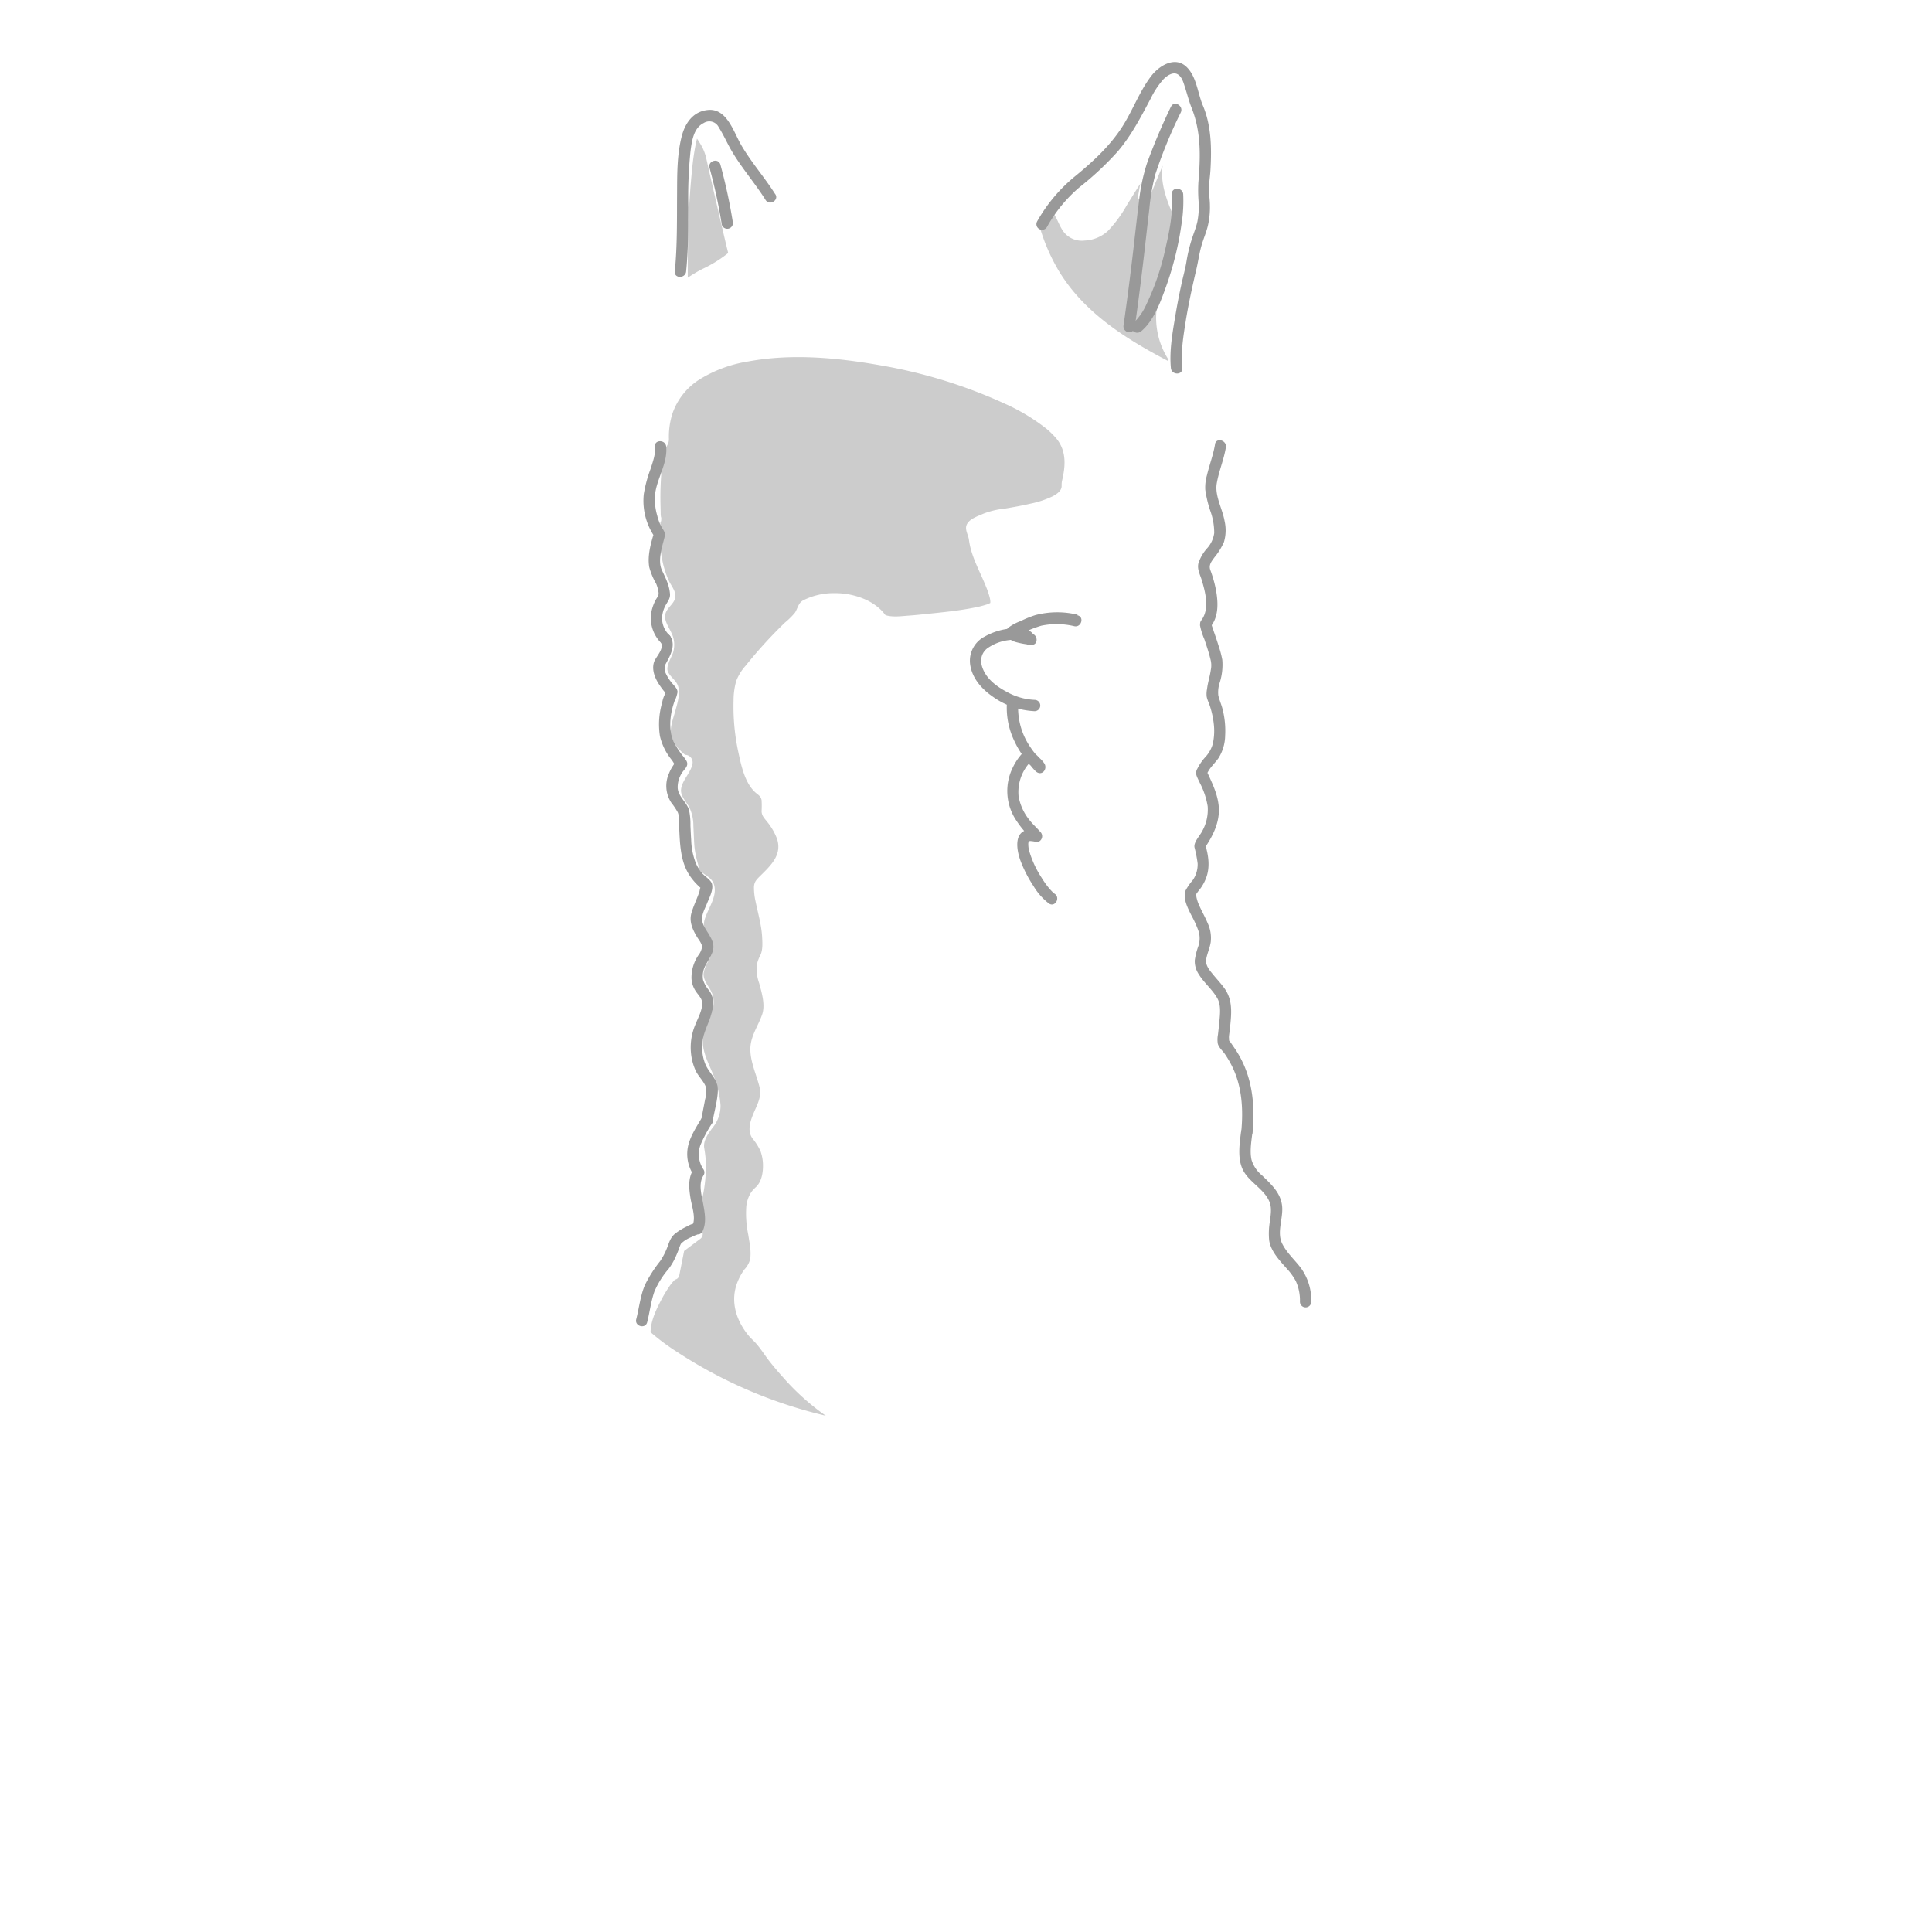 <svg xmlns="http://www.w3.org/2000/svg" viewBox="0 0 512 512"><rect x="0" y="0" width="512" height="512" fill="#333333" stroke="none"/><defs><style>.cls-1,.cls-2{fill:#fff;}.cls-1{stroke:#fff;stroke-miterlimit:10;stroke-width:5px;}.cls-3{fill:#ccc;}.cls-4{fill:#999;}</style></defs><g id="Rectangle"><rect class="cls-1" x="2.5" y="2.5" width="507" height="507"/></g><g id="Body"><g id="layer1"><g id="g1218"><g id="path1120-9"><path class="cls-2" d="M274.19,60.91c4.75,25.08,50,42.62,37.24,37.25-2.61-3.19,5.28-30.59,5.28-30.59s3.5-11.62,2.84-15.14,1.22-16.89-.48-19.49-3.56-11.36-4.17-12.43-2.06-3.92-4.7-2.56-4.42,4.09-5.38,5.64-7.67,13.07-9.07,14.73-8.13,7.55-8.13,7.55M208.08,57.45c-3-5,.32-.63-3.72-6.28,0,0-6.6-5.78-8.84-11s-4.53-10.13-8.58-9.07-4.81,2.49-5.7,11.42-.77,28.93-.77,28.93c.28-.06-2.59.06-.57,6.38C189.39,71.1,196.84,67.64,208.08,57.45ZM175.3,117.57c-5.07,14.39.23,30,.69,42.93-3.32,1,0,7.24.56,11.35-2.86,4.2-1.64,8.43.81,12.67-1.72,5.53-2.18,11.15,2.68,17.16-1.62,5-2.62,9.88,1.48,13.31.36,8.62.52,17.48,6.56,19.46-2.05,4.78-5.18,9-1,16.94-1.68,4.31-4.58,8.45.7,13.73-1.39,6.12-6.62,9.77.75,21.49l-.09,9.26c-1.92,5.23-4.19,10.56-3.13,14.84l.58,15.25c-6.12,2.43-10.78,14.86-14.81,27.83,8.62,7,41.31,31.69,89.45,30.71,45.09-.92,75.39-23.8,84.37-31.13,3.25-5.59-5.37-15.68-6.69-17.32-1.62-19.17-3.82-22.24-6.83-24.87-1.07-12.19-1.5-24.26-6.76-37.27,1.49-9.48-3.55-13.47-6.18-19.49,1.72-8.68-1.06-12.07-2.06-17.57l2.39-13.15c3.65-6.23,2.94-13-.48-20.07,7.05-6.35,3.51-13.46,2.87-20.36,2.22-6.58,0-12.71-1-19,4.17-3.3.42-9.08-.8-14.07,6.09-11.93,2.58-16,1.49-22,2.09-3.91,3.21-10.48.71-11.58L316.07,74c-23-12-84.82-46.24-132.27.81a3.37,3.37,0,0,0-1.5-.07C174.94,76.19,175,105.62,175.3,117.57Z"/><path class="cls-2" d="M272.74,61.31c1.81,9.26,8.43,17,15.35,23a111.09,111.09,0,0,0,20.29,13.82c1.49.81,3.08,1.47,4.54,2.31l1.15-2.74c.62.24.23.09,0,0L313,97.21a1.94,1.94,0,0,0-.36-.15c-.39-.11-.22-.28-.15.07.18.89.14-.1.07,0s.06.3,0-.07c0-.15-.07-.29-.1-.43s0,.24,0-.15,0-.73,0-1.1c0-4.38,1.12-8.82,2.08-13.07,1.46-6.44,3.38-12.73,5-19.13a58.27,58.27,0,0,0,1.55-8c.24-2.19-.15-3.71-.11-5.86,0-2.79.25-5.58.34-8.37a26.56,26.56,0,0,0-.35-7.45A16,16,0,0,0,319.75,31a33.34,33.34,0,0,1-1.29-3.76c-.69-2.29-1.15-4.71-2-6.93s-3-4.69-5.7-4.13c-3.23.67-5.62,4.07-7.24,6.69-2.41,3.91-4.67,7.92-7.11,11.81a17,17,0,0,1-2.95,3.87c-1.83,1.79-3.74,3.49-5.65,5.18l-1.23,1.08c-1.45,1.28.68,3.39,2.13,2.12s2.64-2.34,3.95-3.53a33.38,33.38,0,0,0,4.58-4.55,138.29,138.29,0,0,0,7.38-12,37.15,37.15,0,0,1,3.22-5c.77-.92,2.61-3.15,4-2.77.84.24,1.41,1.42,1.78,2.13,0,.09-.08-.26,0,.13l.15.45c.18.56.33,1.12.49,1.68.36,1.31.72,2.62,1.1,3.92s.84,2.8,1.38,4.15c.22.55.45,1.1.72,1.62.09.17.2.33.29.49.18.32,0,0,.12.24.75,2.08.43,4.73.36,6.89-.09,2.8-.3,5.59-.35,8.39,0,2.09.33,3.66.15,5.63a50,50,0,0,1-1.52,7.67c-1.57,6.23-3.44,12.36-4.86,18.62a76.44,76.44,0,0,0-2.26,13.5,7.63,7.63,0,0,0,.6,4.12c.51.86,1.74,1.15,2.62,1.54.21.09.42.19.64.27,1.6.63,2.59-1.91,1.15-2.74-1.1-.63-2.31-1.13-3.43-1.72q-4.37-2.3-8.54-4.94c-7.55-4.76-14.87-10.38-20.41-17.45a31.59,31.59,0,0,1-6.42-13.21c-.37-1.89-3.26-1.09-2.89.8Z"/><path class="cls-2" d="M209.37,56.7c-.39-.65-.78-1.3-1.13-2,0-.07-.22-.51-.15-.29s0-.08,0-.13a5.19,5.19,0,0,0-.6-1.31,18.71,18.71,0,0,0-2.18-3c-.71-.72-1.48-1.38-2.2-2.1a29.9,29.9,0,0,1-6.27-8.43c-1.46-3.24-3-7.65-6.39-9.36-2.24-1.13-5.22-.45-7.16,1s-2.5,3.89-2.87,6.13A134.92,134.92,0,0,0,179.07,57c-.09,4.84-.13,9.7-.1,14.54a1.52,1.52,0,0,0,1.9,1.45,2.43,2.43,0,0,0,.37-.16,1.52,1.52,0,0,0-.35-2.74c-1.08-.31-2.17.63-2.65,1.49-1.12,2-.41,4.71.21,6.74a1.52,1.52,0,0,0,2.21.9c4.43-3.16,9.06-6,13.57-9a130.84,130.84,0,0,0,14.91-11.63c1.44-1.29-.69-3.41-2.12-2.12a127.07,127.07,0,0,1-14.59,11.36c-4.42,3-9,5.75-13.29,8.84l2.2.89a8.25,8.25,0,0,1-.53-4.38c-.07.25.14-.24.15-.26,0,.2.1,0-.14.13.2-.12.3,0-.08,0,.44-.07-.71,0-.65,0l-.36-2.74.34-.14L182,71.5c-.06-9.47-.15-19,.72-28.48.25-2.67.29-6,1.55-8.44a2.78,2.78,0,0,1,1.29-1.35,5.3,5.3,0,0,1,2.65-.72c1.41.11,2.42,1.49,3.13,2.59a36.94,36.94,0,0,1,2.58,5.1,31.09,31.09,0,0,0,5.94,8.61c.93,1,1.9,2,2.9,2.9a13.86,13.86,0,0,1,1.94,2.49c.13.21.26.42.4.62s.21.45.1.16,0,.09,0,.18a13.26,13.26,0,0,0,1.6,3.05C207.79,59.86,210.38,58.35,209.37,56.7Z"/><path class="cls-2" d="M173.86,117.18c-4.92,14.32,0,28.8.63,43.32l1.11-1.44c-5.2,1.92-1.08,9.58-.5,13.19l.15-1.16c-3,4.68-1.76,9.64.81,14.19l-.15-1.16a22.74,22.74,0,0,0-1.13,9.25,18.66,18.66,0,0,0,4.2,9.37l-.39-1.46c-1.62,5.1-2.62,10.82,1.87,14.77L180,215c.28,6.84-.32,18.07,7.66,20.9l-.89-2.2c-1.14,2.62-2.58,5.17-3.06,8a16.57,16.57,0,0,0,2,10.44L185.6,251c-.94,2.37-2.16,4.66-2.35,7.26-.22,3.1,1.35,5.76,3.44,7.92l-.39-1.46c-.91,3.86-3.19,7.19-3.15,11.28a18.83,18.83,0,0,0,2.14,7.95,10.6,10.6,0,0,0,1.29,2.39c-.19-.21.6.92.42.33,0,.06,0,.14,0,.2a13.9,13.9,0,0,1,0,2.14l-.06,5.9a4.6,4.6,0,0,1-.48,2c-.72,1.92-1.45,3.85-2,5.83a20.94,20.94,0,0,0-.64,8.25c.13,1.39.11,2.82.16,4.22l.41,10.78,1.11-1.44c-4.31,1.81-6.9,6.2-8.88,10.22a126.08,126.08,0,0,0-7,18.66,1.46,1.46,0,0,0,.38,1.46,139.84,139.84,0,0,0,24.2,15.66A141.43,141.43,0,0,0,241.05,385a137.2,137.2,0,0,0,57.34-5.13,142.68,142.68,0,0,0,37.82-18.19c1.9-1.29,3.76-2.63,5.6-4a30,30,0,0,0,4.12-3.24c2.11-2.31,1.06-6.48,0-9a36,36,0,0,0-5-8.24c-.57-.75-1.16-1.47-1.75-2.2l.44,1.06c-.54-6.35-1-13.05-3-19.15a14.82,14.82,0,0,0-4.29-6.78l.44,1.06c-1-11.25-1.65-22.59-5.24-33.39-.22-.67-.45-1.33-.69-2a10.83,10.83,0,0,1-.8-2c-.16-1.19.28-2.63.23-3.87a18.61,18.61,0,0,0-1.26-6c-1.41-3.61-3.81-6.68-5.39-10.2l.15,1.15a26.5,26.5,0,0,0-.51-12.67c-.24-.84-.51-1.68-.76-2.51a12.12,12.12,0,0,0-.67-2.62c-.14-.2-.16.51,0-.13l.21-1.19,1.52-8.36c.17-.94.26-1.94.52-2.86.42-1.53,1.4-2.94,1.85-4.52,1.65-5.82.1-11.76-2.42-17.08l-.23,1.82A14.1,14.1,0,0,0,324,196a30.74,30.74,0,0,0-.79-9.06c-.14-.78-.28-1.55-.39-2.33a6.52,6.52,0,0,1,.28-2.63,22.37,22.37,0,0,0,.49-6.05c-.21-4-1.3-8-2-12l-.38,1.46c4.85-4.13.83-10.68-.41-15.53l-.15,1.15c2.15-4.26,4-9,3.65-13.82-.22-3.23-1.42-6.21-2-9.36l-.15,1.16a20.67,20.67,0,0,0,2.32-8c.14-2-.14-4.59-2.14-5.63l.74,1.29-3.22-25L318,77.11c-.13-1-.22-2-.39-3-.3-1.79-3.15-2.64-4.64-3.42A230.68,230.68,0,0,0,279.49,55.9c-14.33-4.8-29.59-7.64-44.74-6.46a81.5,81.5,0,0,0-46.46,19.21c-1.92,1.62-3.77,3.32-5.55,5.08l1.46-.38c-6-1.18-7.83,6.63-8.68,11a126.23,126.23,0,0,0-1.78,22.31c-.05,3.63,0,7.26.06,10.89,0,1.93,3,1.94,3,0-.12-5.55-.13-11.11.08-16.66a90.93,90.93,0,0,1,2-17.88,15.45,15.45,0,0,1,2.29-5.76,3.57,3.57,0,0,1,1.1-1c.65-.22,1.29.13,1.94-.05.9-.25,1.7-1.41,2.37-2a83.15,83.15,0,0,1,20-14.07c12.74-6.34,27-8.66,41.14-7.76,12.94.82,25.61,4.2,37.68,8.81A260.51,260.51,0,0,1,312.89,74c.8.43,1.61.85,2.42,1.27L314.57,74l4.89,37.94c.2,1.56.31,3.16.6,4.7.17.89.77,1,1.16,1.71.56,1,.28,2.65.12,3.66a18.79,18.79,0,0,1-1.17,4.16,11.86,11.86,0,0,0-.77,1.66,4.38,4.38,0,0,0,.23,1.89c.92,4,2.24,7.63,1.39,11.83a25.87,25.87,0,0,1-1.27,4.24c-.64,1.66-2.17,3.5-1.72,5.3.72,2.9,2.35,5.68,2.54,8.7a4.37,4.37,0,0,1-.37,2.23c-.37.72-1.27,1.12-1.49,1.91s.23,2.13.39,3,.37,1.83.55,2.75a41.85,41.85,0,0,1,.93,6.79,20.12,20.12,0,0,1-.18,3.55c-.16,1-.64,2.05-.74,3.07a19.07,19.07,0,0,0,.66,4.84,42.87,42.87,0,0,1,.72,4.9,11.51,11.51,0,0,1-3.84,9.76,1.54,1.54,0,0,0-.24,1.82c1.82,3.84,3.12,8.11,2.6,12.4a16.56,16.56,0,0,1-1.85,5.68,4.62,4.62,0,0,0-.54,1.52l-2.08,11.46a11,11,0,0,0,.7,5.31,29.51,29.51,0,0,1,1.66,8.25,23.22,23.22,0,0,1-.12,2.64,20.15,20.15,0,0,0-.42,2.77c0,1.31,1.27,2.94,1.92,4.06a36.23,36.23,0,0,1,3.82,7.46,15.42,15.42,0,0,1,.71,4.42c0,1.07-.13,2.1-.21,3.16a7.48,7.48,0,0,0,.87,3.08,79.17,79.17,0,0,1,3.4,12.55c.76,4.09,1.24,8.22,1.62,12.36.18,2,.34,3.94.5,5.91.12,1.52-.15,3.78.9,4.95a20.35,20.35,0,0,1,1.85,2.05,14.72,14.72,0,0,1,1.7,3.85,50.34,50.34,0,0,1,1.45,6.77c.25,1.63.46,3.27.65,4.91.09.88.19,1.75.27,2.62a18.5,18.5,0,0,0,.37,3.88,6.6,6.6,0,0,0,1.17,1.63c.66.82,1.3,1.66,1.91,2.53a26.42,26.42,0,0,1,3.8,7.1c.52,1.65,1,4-.5,5.17q-1.61,1.29-3.24,2.52a140.44,140.44,0,0,1-23.53,14.23,135.57,135.57,0,0,1-85,10.77,139.68,139.68,0,0,1-56.66-25.69c-.79-.6-1.67-1.29-2.52-2l.39,1.46a129.27,129.27,0,0,1,6.26-17.08c1.6-3.37,3.81-8.14,7.5-9.7a1.55,1.55,0,0,0,1.1-1.45l-.5-13.2c-.11-2.79-.51-5.39.17-8.17s1.77-5.16,2.62-7.76a8.48,8.48,0,0,0,.28-2.71c0-2.41.22-4.89.07-7.3-.11-1.65-1.64-3.33-2.34-4.84a15.33,15.33,0,0,1-1.5-5.5c-.13-2.72.91-5.13,1.91-7.6a10.44,10.44,0,0,0,1.18-3.76c0-1.13-1.34-2-1.92-2.84a6.29,6.29,0,0,1-1.08-2.92c-.18-2,.69-3.88,1.44-5.64.39-.92,1-1.9.73-2.9-.42-1.38-1.22-2.6-1.57-4-1.06-4.27.88-7.8,2.53-11.59a1.53,1.53,0,0,0-.9-2.2c-4.31-1.53-4.8-7.52-5.11-11.37-.11-1.3-.18-2.61-.23-3.91s.22-3-.74-4a7.34,7.34,0,0,1-2.18-6.56,23.41,23.41,0,0,1,.83-3.71,6.49,6.49,0,0,0,.49-1.81c0-.85-.81-1.51-1.26-2.17a14.3,14.3,0,0,1-2.62-7.71,17.24,17.24,0,0,1,.3-3.59c.22-1.14.93-2.54.9-3.69s-1.32-2.75-1.76-4a9.43,9.43,0,0,1-.61-4.78c.28-1.6,1.69-2.91,1.48-4.52a26.22,26.22,0,0,0-.93-3.69c-.23-.8-1.9-5.17-.65-5.63a1.54,1.54,0,0,0,1.1-1.45c-.57-14.22-5.55-28.51-.74-42.53C177.38,116.14,174.48,115.36,173.86,117.18Z"/></g><g id="path621552-0"><path class="cls-3" d="M311.64,31.69l-8.47,20.36,1.78-10c-8.12,11-10.92,20-16.5,20-6.69,1.48-5.78-5.17-9.23-7.75l-5,6.42c5.8,19.45,19.55,28.42,35.84,36.84l1.44-2.27c-3.16-4-4.32-11.17-3.1-15.13C308.55,79,313,57.9,313,57.9s-3.67-7.95-3.51-12.09S311.64,31.69,311.64,31.69ZM184.13,33.76c-.07,0-.11.06-.13.17-3.72,8.5-3.4,43.66-3.19,42.81,4.12-4,9.7-5.15,13.88-9.13-.11.18-5.59-23.79-6.22-26.66-.52-2.4-3.71-7.21-4.34-7.19Zm17.12,282.09c2.86-2.27,3.87-10.12-.38-14.67-2.62-2.81,2.81-8.43,2.16-12.18-.61-3.53-2.82-7.52-2.64-11.31.17-3.64,3.07-6.77,3.51-10.13-.72-9.58-3.47-9.37-.72-14.2,1.54-7.74-2.46-14.66-1.77-19,4.88-5,10.58-8.67,2.11-18.67-.63-.6.9-4.72-1.74-6.35-5-3.07-7.42-24.37-4.87-29.37,1.3-2.54,10-12.1,14.31-15.95,1.31-1.16,1.31-2.47,2.17-3.58,6.52-3.43,16.36-2.07,20.36,3.57,1.45,1.33,10.35.23,12.37,0,2.56-.27,15.56-1.46,17.5-3.33,2.27-2.17-4.9-13-5.2-17.42s-3.07-3.2,3.91-6.37c5.16-1.19,21.3-2.48,20.63-8.49-.57.25,2.52-6.33-.71-11.8-11-18.85-108-42.09-106.35.16-3.11,3.35-2.12,22.88-2.1,20.86,0-2.53-2.27,10.39,3.5,19.29,1,1.62-2.15,3.56-2.46,5.46-.51,3.15,2.25,5.41,2.38,8.23.11,2.4-2.11,4.52-1.86,7,.21,2,3,3.25,3,5.2,0,3.63-1.71,6.78-2.06,10.61-.4,4.37,4.7,8.09,5,8,2.79-.55-2.69,5.17-2.3,8.25.34,2.64,2.75,4.4,3.09,6.9.38,2.81.15,9.14,1.2,11.87.94,2.45-.54,2.31,3.34,4.82s-1.9,8-1.57,12c.16,2.05,2.23,3.29,2.42,5.14.25,2.37-2.66,5.11-2.53,7.91.12,2.58,2.71,4.61,2.79,6.87.1,3.22-2.83,6.57-2.94,10-.15,4.82,2.69,8.33,3.75,12.75.73,3.09,1.73,6.11-.1,8.76s-4.27,5.27-3,8.72c0,0,.51,6.78-.69,11.09s.08,10.41.08,10.41l-4.79,3.6-1.4,7c-1.25-.27-8.07,10.51-7.58,16.09,8.17,7.48,31.08,20.71,56,24.58C217.81,373.82,209,365.6,201.63,355c0,0-10.81-8.61-2.19-18.92,3.35-4-3.3-16.21,1.81-20.27Z"/><path class="cls-2" d="M310.2,31.29l-7.41,17.8-1.06,2.56,2.89.8,1.77-10a1.51,1.51,0,0,0-2.74-1.15c-2.25,3.08-4.31,6.3-6.31,9.55a60.65,60.65,0,0,1-4.61,7c-1.05,1.26-2.31,2.54-4,2.75-2.13.26-3.65.43-4.83-1.6s-1.78-4.24-3.64-5.7a1.52,1.52,0,0,0-2.12,0l-4.61,6a3.7,3.7,0,0,0-.74,1.12c-.29,1.06.61,2.77,1,3.77a52.41,52.41,0,0,0,3.13,7.07c4.34,8.13,11,14.56,18.57,19.68a136.06,136.06,0,0,0,13.85,8,1.52,1.52,0,0,0,2.05-.54l1.45-2.26a1.48,1.48,0,0,0,0-1.52,17.32,17.32,0,0,1-3.3-9.07,13.84,13.84,0,0,1,.18-4.26c.08-.35.14-.7.22-1,0-.16-.07.46,0,.23s.07-.39.1-.58c.71-3.87,1.54-7.73,2.34-11.58.68-3.28,1.46-6.56,2-9.85.22-1.24-.8-2.8-1.24-3.92a26.62,26.62,0,0,1-2.18-8A40.12,40.12,0,0,1,312,37.89q.5-2.91,1.08-5.8c.38-1.88-2.51-2.69-2.89-.8A114.9,114.9,0,0,0,308,44.93c-.37,4.67,1.74,9.56,3.65,13.72l-.15-1.15q-1.26,6-2.5,12.09c-.53,2.59-1.07,5.18-1.58,7.77a37,37,0,0,0-1,5.66,20.45,20.45,0,0,0,3.77,13.06V94.56l-1.45,2.27,2-.54c-11.71-6.06-23.4-13.13-30.31-24.77a50.51,50.51,0,0,1-4.83-11.17l-.39,1.46,5-6.42h-2.12c1.69,1.33,2.2,3.51,3.28,5.28a6.07,6.07,0,0,0,6,3.08,9.73,9.73,0,0,0,6.22-2.54,33.66,33.66,0,0,0,5-6.79c2.44-3.92,4.84-7.85,7.57-11.59l-2.74-1.15-1.77,10a1.5,1.5,0,0,0,2.89.8l7.4-17.8,1.07-2.56C313.83,30.31,310.93,29.53,310.2,31.29Z"/><path class="cls-2" d="M183.07,32.7c-1.56,2-1.82,5.37-2.18,7.79-.53,3.64-.85,7.31-1.09,11-.45,7-.62,14-.6,21,0,1.07,0,2.13,0,3.2a3.79,3.79,0,0,0,.26,1.86,1.51,1.51,0,0,0,1.3.74c.66,0,.84-.34,1.3-.75.18-.48.2-.48.06,0l.31-.27a7.62,7.62,0,0,0,.94-.78,31.72,31.72,0,0,1,4.21-2.56,37.15,37.15,0,0,0,8.13-5.24c1.18-1.11-.09-2.75-1.46-2.51h0l1.7.69c.3.41.1.32,0,0s-.13-.53-.2-.8c-.23-.91-.44-1.82-.66-2.73-.66-2.77-1.3-5.54-1.94-8.32-1.1-4.77-2.14-9.57-3.27-14.34a16.87,16.87,0,0,0-2.23-4.86c-.66-1.06-1.79-3.27-3.19-3.51-1.55-.25-2.8,1.93-1.16,2.75h0c1.72.86,3.24-1.73,1.51-2.59h0l-1.15,2.74c-.37-.06-.43-.35-.08.06.15.18.31.35.45.54A21,21,0,0,1,185.52,38a12.72,12.72,0,0,1,1.57,3.63c.42,1.85.83,3.7,1.25,5.55q1.91,8.34,3.86,16.67c.24,1,.48,2,.73,3a4.53,4.53,0,0,0,.46,1.49,1.58,1.58,0,0,0,1.69.69h0l-1.46-2.5a34,34,0,0,1-7.51,4.77,37.7,37.7,0,0,0-3.73,2.21c-.59.42-1.17.86-1.73,1.33a7.82,7.82,0,0,0-.9.82c-.14.16-.72,1.13-.24.32l1.29-.74h0l1.29.74c.15.24.17,1,.17.41,0-.25,0-.5,0-.75,0-.87,0-1.74,0-2.61,0-2.88,0-5.76.07-8.64a211.38,211.38,0,0,1,1.31-21.64c.2-1.55.44-3.11.76-4.65.13-.65.29-1.31.47-1.95.09-.31.18-.62.28-.92s.48-.92.1-.43a1.55,1.55,0,0,0,0-2.12A1.51,1.51,0,0,0,183.07,32.7Z"/><path class="cls-2" d="M202.31,316.91c3.85-3.23,3.52-10.11,1.45-14.18a10.49,10.49,0,0,0-1.15-1.79,5.07,5.07,0,0,1-.89-1.19,4.7,4.7,0,0,1,.52-2.88c.89-2.36,2.43-4.75,2.34-7.36-.12-3.32-2-6.41-2.55-9.67-.59-3.51,1.31-6.19,2.57-9.3a9.17,9.17,0,0,0,.63-4.83,41.18,41.18,0,0,0-.78-4.55c-.36-1.49-1-3.12-1-4.48a6.17,6.17,0,0,1,.6-1.85,10.57,10.57,0,0,0,.94-4.66,41.19,41.19,0,0,0-1.49-10.23,25.65,25.65,0,0,1-.67-3.58c0-.29,0-.58,0-.88s.24-.71-.16-.21a15.51,15.51,0,0,1,1.35-1.34,23.48,23.48,0,0,0,4-4.74c2.86-4.89.24-10.26-3.16-14.13-.93-1.07.09.05,0,.08v-.58c0-.5,0-1,0-1.48a6.85,6.85,0,0,0-.81-3.42,10.44,10.44,0,0,0-2-1.9,7.1,7.1,0,0,1-1.25-1.84c-2-3.79-2.69-8.41-3.15-12.61-.43-3.85-.88-8.31.28-12.08a14,14,0,0,1,2.34-3.45c1.65-2,3.39-3.95,5.15-5.86s3.7-3.92,5.66-5.77a11,11,0,0,0,2.36-2.64c.3-.56.47-1.53.94-2a10.39,10.39,0,0,1,1.82-.65c5-1.59,11.59-.92,15.39,3,.71.73,1.14,1.51,2.13,1.86a9.67,9.67,0,0,0,3,.42,51.46,51.46,0,0,0,7-.37c3.7-.36,7.41-.74,11.1-1.27a52.93,52.93,0,0,0,6.62-1.26c1.52-.43,3.36-1,3.88-2.68s-.2-3.68-.79-5.27c-.86-2.3-1.93-4.52-2.91-6.77a20.88,20.88,0,0,1-1.83-5.76,10.56,10.56,0,0,0-.5-2.28,2.76,2.76,0,0,0-.24-.7c-.11-.18-.08.16,0,0s-.13.56-.2.5a18.73,18.73,0,0,1,2-1.1,12.61,12.61,0,0,1,3.08-1.11c2.08-.39,4.17-.7,6.26-1.08,4.08-.76,8.92-1.57,12.2-4.31a5.1,5.1,0,0,0,2-4.29,1.53,1.53,0,0,0-1.9-1.45h0l1.15.15h0l.69.89c.12.34-.12.67,0,.29a4.09,4.09,0,0,0,.17-.69c.16-.69.3-1.38.41-2.08a17.11,17.11,0,0,0,0-5.8,12.78,12.78,0,0,0-3.16-6.19,33.08,33.08,0,0,0-8-6.2c-8.11-4.83-17.25-8-26.32-10.55a142.24,142.24,0,0,0-32.26-5.2c-9.28-.34-19.15.28-27.7,4.21-7.32,3.37-12.36,9.63-13.07,17.77a24.58,24.58,0,0,0-.07,3.21l.44-1.06a10.07,10.07,0,0,0-1.94,5,57.35,57.35,0,0,0-.69,7.4c-.09,2.25-.1,4.5-.05,6.74a11.33,11.33,0,0,0,.18,3.29,1.53,1.53,0,0,0,1.85,1.05h0a1.52,1.52,0,0,0,1.05-1.05,1.94,1.94,0,0,0-.71-2.15c-1.18-.69-2.11.29-2.35,1.35a25.44,25.44,0,0,0-.14,7.79,29.16,29.16,0,0,0,3.27,11.36c.45.82.88.89.42,1.64s-1.12,1.41-1.61,2.17a5.92,5.92,0,0,0-.41,5.25c.6,1.67,2,3.38,2,5.21,0,2-1.58,3.74-1.82,5.74s.79,3.43,2.09,4.89a2.5,2.5,0,0,1,.88,1.83,15.8,15.8,0,0,1-.68,3.79,29.31,29.31,0,0,0-1.4,6.73,8.79,8.79,0,0,0,1.71,5.12,14.67,14.67,0,0,0,3.18,3.35,3.67,3.67,0,0,0,1.11.66c.15,0,.71.15.87,0-.54.42-1.19-1-1.11-1.09a6.38,6.38,0,0,0-.58,1.2c-.39.71-.79,1.41-1.17,2.13a9.72,9.72,0,0,0-1.34,4.14c0,2,1.16,3.68,2.15,5.29a9.32,9.32,0,0,1,1.16,4.94c.09,2,.14,4,.36,5.93.18,1.59.7,3,1,4.56a4.61,4.61,0,0,0,1.16,2.68c.89.92,3,1.55,3.09,2.95s-.92,3.08-1.47,4.36a13.29,13.29,0,0,0-1.4,4.79c-.08,2.2,1.39,3.38,2.24,5.21.72,1.56-.87,3.48-1.48,4.86a7,7,0,0,0-.29,5.86c.72,1.69,2.42,3.33,2.19,5.27-.26,2.15-1.56,4.11-2.27,6.12a12,12,0,0,0-.28,6.67A38.77,38.77,0,0,0,185.9,285a32.13,32.13,0,0,1,1.92,6.73,6.66,6.66,0,0,1-.09,3.14,13.41,13.41,0,0,1-2,3.1,10.16,10.16,0,0,0-2.2,5.59c0,1.21.37,2.23.42,3.45a47.23,47.23,0,0,1-.09,5.32c-.15,2-.76,4-1,6a25.66,25.66,0,0,0,0,6.13c.11,1,.24,2,.44,3l.69-1.69-2.9,2.18c-.81.61-2.24,1.35-2.59,2.35a28.34,28.34,0,0,0-.71,3.58l-.67,3.36,1.44-1.1c-1.44-.13-2.63,1.75-3.34,2.72a34.61,34.61,0,0,0-3.45,6,23.58,23.58,0,0,0-2.25,7.17c-.11,1-.23,2.12.55,2.91a23.5,23.5,0,0,0,2.29,1.92c9.05,7.13,19.72,12.4,30.45,16.48a119.63,119.63,0,0,0,23.8,6.43c1.54.24,2.82-1.93,1.16-2.74a58.31,58.31,0,0,1-15.47-11.39,82.23,82.23,0,0,1-7.06-8.1,35.82,35.82,0,0,0-3.33-4.21c-2.58-2.48-4.56-5.9-4.34-9.58a9.9,9.9,0,0,1,1-3.69c.66-1.34,1.7-2.38,2.44-3.65a9.6,9.6,0,0,0,.77-5.65c-.24-2.6-.81-5.15-1-7.75-.17-2.11-.27-4.6,1.5-6.09l-1.06.44h0c1.93.08,1.93-2.92,0-3-1,0-2,1.3-2.44,2.09a8.61,8.61,0,0,0-1,3.21,27.56,27.56,0,0,0,.51,7.52c.32,2.12.86,4.45.49,6.59a6.34,6.34,0,0,1-1.53,2.68,15,15,0,0,0-2.16,4.32c-1.47,4.79.3,9.63,3.42,13.33.63.74,1.41,1.37,2,2.1,1.25,1.43,2.28,3.13,3.47,4.63s2.41,2.94,3.69,4.35a63.16,63.16,0,0,0,18.53,14.44l1.16-2.75a123.54,123.54,0,0,1-48.05-18.67,58,58,0,0,1-7.32-5.52l.44,1.06c-.22-3.18,1.35-6.47,2.79-9.21a35.22,35.22,0,0,1,2.4-3.95,10.19,10.19,0,0,1,1-1.19c.11-.12.38-.43.35-.35s-.05,0,.05,0c.26.05-.77.11-.47.13a1.5,1.5,0,0,0,1.45-1.1l1.39-7-.69.9,4.8-3.6a1.61,1.61,0,0,0,.69-1.7A22.51,22.51,0,0,1,186,318a36.78,36.78,0,0,0,1-10.83,29.61,29.61,0,0,0-.39-3c-.26-2,1.12-3.77,2.21-5.29a9.09,9.09,0,0,0,2.13-6,26.11,26.11,0,0,0-1.37-6.53c-1.24-3.85-4.13-7.95-3.12-12.16.94-3.93,4-7.37,2-11.49-.82-1.65-2.39-3.24-1.92-5.21s1.72-3.34,2.22-5.15a5.51,5.51,0,0,0-1.12-4.88,4.89,4.89,0,0,1-1.1-2.19,5.08,5.08,0,0,1,.38-2.1c.91-2.74,3.28-5.84,2.26-8.86-.58-1.72-2.22-2.28-3.47-3.39-.66-.59-.48-1-.75-2a26.49,26.49,0,0,1-.93-4.59c-.14-1.84-.18-3.69-.28-5.53a11.21,11.21,0,0,0-1.07-4.84c-.75-1.41-2.4-3-2.19-4.78.29-2.45,2.5-4.28,3-6.65a2,2,0,0,0-1.91-2.49c-1.23,0,.25.14.26.16s-.37-.25-.43-.29a10,10,0,0,1-1.23-1.13,8.1,8.1,0,0,1-2.33-4c-.37-2.08.59-4.44,1.13-6.42s1.26-4.29.79-6.26c-.4-1.71-2-2.52-2.72-4s.86-3.73,1.34-5.22a7.19,7.19,0,0,0-.54-5.34c-.64-1.42-2-3.26-1.5-4.91s2.09-2.46,2.53-4c.5-1.8-1-3.31-1.68-4.84a24.82,24.82,0,0,1-1.71-5.47,32.67,32.67,0,0,1-.53-9l.06-.62c0-.42,0-.08,0-.28a2.83,2.83,0,0,0,.07-.36s0-.07,0-.09c.06.17-.58.76-.63.78H173c-1-.7-.7-1.69-.71-1,0,.19-.08.27,0-.26l1-1h0l1.85,1.05c.11.3,0,.32,0-.07s0-.76-.05-1.14c0-1.22-.06-2.44-.07-3.66a80,80,0,0,1,.46-9.55,20.75,20.75,0,0,1,.79-3.9c.36-1.12,1-1.5,1-2.91a20.08,20.08,0,0,1,.92-6.67,17.38,17.38,0,0,1,7.06-9,34.83,34.83,0,0,1,13.11-4.86c11.4-2.11,23.44-1,34.76,1a133.19,133.19,0,0,1,33.25,10.24,52.27,52.27,0,0,1,11,6.64,22,22,0,0,1,1.86,1.75q.39.41.75.84c.06.08.35.45.14.17l.34.47c2.18,3.19,1.85,6.89,1,10.47-.3,1.31-.07,3,1.78,2.68l-1.9-1.45c.11,1.32-1,2.17-2.29,2.89a24.86,24.86,0,0,1-6,2c-2.23.52-4.48.92-6.74,1.3a22,22,0,0,0-5.68,1.34c-1.44.66-4,1.42-4.53,3.17-.36,1.24.52,2.54.68,3.76.57,4.42,2.87,8.28,4.51,12.38a21.74,21.74,0,0,1,1,2.95,5.52,5.52,0,0,1,.16,1c0,.36,0,.4-.08.51.08-.12.14-.12-.14,0a4.84,4.84,0,0,1-.78.32,24.8,24.8,0,0,1-3.08.78c-4,.81-8.08,1.22-12.13,1.64-1.8.18-3.6.39-5.4.51s-4.33.5-6.19-.14c.22.08-.31-.24.1.12a8.08,8.08,0,0,1-.63-.79,11.4,11.4,0,0,0-1.36-1.33,14.74,14.74,0,0,0-3.35-2.1,19.82,19.82,0,0,0-8.14-1.71,17.93,17.93,0,0,0-8.45,1.92c-1.29.71-1.42,2.16-2.18,3.3A19.92,19.92,0,0,1,208,165a123.27,123.27,0,0,0-10.44,11.47,13.24,13.24,0,0,0-2.44,3.95,18.92,18.92,0,0,0-.72,5.2,57.52,57.52,0,0,0,1.33,14c.74,3.47,1.76,8.12,4.62,10.53.71.59,1.29.9,1.48,1.91a25.51,25.51,0,0,1,0,3c.07,1.26.86,1.9,1.59,2.87a16.19,16.19,0,0,1,2.46,4.26c1.49,4.27-1.58,7.15-4.39,9.91-1,1-1.63,1.58-1.68,3a16.59,16.59,0,0,0,.42,3.78c.63,3.13,1.56,6.2,1.74,9.4.08,1.56.22,3.51-.5,4.93a8.93,8.93,0,0,0-.91,2.55,11.21,11.21,0,0,0,.64,4.83c.69,2.56,1.66,5.75.76,8.31-1.08,3.07-3.09,5.71-3.11,9.1s1.6,6.75,2.44,10.1c.64,2.53-.66,4.69-1.62,7-.85,2.05-1.68,4.54-.29,6.55a15.14,15.14,0,0,1,2.16,3.41,11.26,11.26,0,0,1,.66,3.9c0,2-.43,4.39-2,5.74S200.85,318.15,202.31,316.91Z"/></g><g id="path737212"><path class="cls-4" d="M194.19,58.78a142,142,0,0,0-3.27-15.13c-.48-1.86-3.38-1.07-2.89.8a139.87,139.87,0,0,1,3.26,15.12,1.51,1.51,0,0,0,1.85,1,1.54,1.54,0,0,0,1.05-1.84Z"/><path class="cls-4" d="M205.42,51.42c-2.86-4.52-6.45-8.54-9.11-13.19-1.92-3.37-3.71-9.51-8.61-9.1-4,.34-6.15,3.48-7.06,7.07-1.23,4.85-1.18,10-1.21,15-.05,6.92.08,13.85-.6,20.74-.19,1.92,2.81,1.91,3,0,.56-5.63.57-11.3.58-17A117.9,117.9,0,0,1,183,40c.36-2.68.81-6.09,3.49-7.4a2.77,2.77,0,0,1,4,1.16c1.13,1.76,2,3.7,3,5.52,2.71,4.85,6.43,9,9.39,13.7,1,1.63,3.63.12,2.59-1.51Z"/><path class="cls-4" d="M302.38,87.83C305.79,85,307.56,80,309,76a82.61,82.61,0,0,0,4.11-16.62,38.15,38.15,0,0,0,.45-7.92c-.15-1.91-3.15-1.93-3,0,.35,4.72-.59,9.56-1.65,14.13a67.06,67.06,0,0,1-5.12,15.1,15.1,15.1,0,0,1-3.53,5c-1.49,1.23.64,3.35,2.12,2.12Z"/><path class="cls-4" d="M310.35,28.19a161.27,161.27,0,0,0-6.36,15,50.06,50.06,0,0,0-2.16,10.27c-.72,5.64-1.29,11.3-2,17-.63,5.23-1.33,10.45-2.06,15.67A1.57,1.57,0,0,0,298.85,88a1.51,1.51,0,0,0,1.84-1q1.67-11.91,3-23.86c.29-2.57.58-5.15.89-7.72a55.46,55.46,0,0,1,1.6-9.24,126.28,126.28,0,0,1,6.74-16.39c.82-1.74-1.77-3.26-2.59-1.52Z"/><path class="cls-4" d="M313.3,97.52c-.42-4.25.34-8.68,1-12.86.74-4.48,1.72-8.9,2.75-13.31.53-2.28.82-4.59,1.53-6.84.48-1.53,1.1-3,1.49-4.57a21.61,21.61,0,0,0,.57-5.61c0-1.37-.26-2.75-.26-4.12,0-1.74.32-3.53.41-5.28.32-5.64.24-11.64-2-16.93-1.38-3.23-1.65-7.53-4.21-10.13-3.08-3.15-7.37-.52-9.52,2.31-3.15,4.14-4.93,9.22-7.76,13.58-3.26,5-7.59,9-12.16,12.76a42.16,42.16,0,0,0-10.3,12.17,1.5,1.5,0,0,0,2.59,1.51,37.86,37.86,0,0,1,8.73-10.65,80.78,80.78,0,0,0,10.06-9.42c3.65-4.3,6.14-9.15,8.77-14.1A21.85,21.85,0,0,1,308.33,21c.84-.86,2.41-2,3.67-1.36s1.67,2.4,2.05,3.55c.55,1.7,1,3.46,1.63,5.12,2.05,5,2.44,10.16,2.2,15.55-.06,1.51-.17,3-.3,4.53a37.83,37.83,0,0,0,.05,4.88,20.68,20.68,0,0,1-.32,5.5c-.33,1.46-.89,2.85-1.36,4.27a40.56,40.56,0,0,0-1.52,6.24c-.35,2.18-1,4.34-1.44,6.51q-.84,3.85-1.49,7.76c-.76,4.54-1.65,9.39-1.2,14,.19,1.9,3.19,1.92,3,0Z"/><path class="cls-4" d="M322,117.71c-.45,2.81-1.51,5.52-2.16,8.29a11.76,11.76,0,0,0-.43,3.77,30.26,30.26,0,0,0,1.37,5.71,17.07,17.07,0,0,1,1,5.78,7.53,7.53,0,0,1-2,4.17,11.24,11.24,0,0,0-2.19,3.84c-.35,1.53.36,2.83.82,4.25,1,3.24,2.22,7.81,0,10.8-1.16,1.55,1.44,3,2.59,1.52,2.1-2.79,1.8-6.7,1.16-9.92a32.52,32.52,0,0,0-1.4-4.83c-.5-1.35.27-2.27,1.07-3.37a17.26,17.26,0,0,0,2.53-4.08,11,11,0,0,0,.16-5.59c-.56-3.25-2.65-6.68-2.06-10s1.89-6.27,2.41-9.5c.3-1.89-2.59-2.7-2.89-.8Z"/><path class="cls-4" d="M173.59,118.37c.18,2-.6,4.07-1.22,6a35,35,0,0,0-1.76,6.57,16.82,16.82,0,0,0,3.12,11.67l-.39-1.46c-.88,2.9-1.8,6.1-1.28,9.16a18.29,18.29,0,0,0,1.82,4.36,9.09,9.09,0,0,1,.64,2.32c.12,1-.41,1.26-.88,2.22a12.17,12.17,0,0,0-.93,2.55,9.25,9.25,0,0,0,2.53,8.65c1.36,1.38,3.48-.75,2.12-2.12a6.2,6.2,0,0,1-1.91-4.45,7.48,7.48,0,0,1,.78-3.11c.56-1.18,1.44-2,1.32-3.36-.2-2.42-1.18-4.19-2.16-6.32-1.11-2.42,0-5.89.71-8.65.33-1.29-.2-1.72-.8-2.77a12.48,12.48,0,0,1-1.13-3,15.7,15.7,0,0,1-.62-5.14c.33-4.47,3.43-8.55,3-13.12-.16-1.91-3.16-1.92-3,0Z"/><path class="cls-4" d="M266.84,186.28a20.31,20.31,0,0,0,2.06,10.27,22.26,22.26,0,0,0,2.73,4.44,20.34,20.34,0,0,0,1.64,1.84,3.38,3.38,0,0,0,.86.74c.29.13,0,.36,0-.27l.74-1.3h1.5c.44.2.12.07-.12-.2s-.49-.59-.75-.88a7.77,7.77,0,0,0-1.85-1.63,2.13,2.13,0,0,0-2.64.26,15.26,15.26,0,0,0-2.62,3.87,14,14,0,0,0,1,14.11,25.88,25.88,0,0,0,3.25,4,4.91,4.91,0,0,0,.9.92c-.5-.26.4-.91.66-1.26.91-1.21,1.1-1.05.16-1.22a6.56,6.56,0,0,0-1.4-.11c-4.51.23-3.55,5.55-2.46,8.4a33.47,33.47,0,0,0,3.41,6.59,16.19,16.19,0,0,0,4.08,4.6c1.6,1.08,3.1-1.52,1.51-2.59a3.77,3.77,0,0,1-.65-.56c-.35-.35-.68-.73-1-1.11a24.59,24.59,0,0,1-1.87-2.67,26.7,26.7,0,0,1-3.09-6.55,7,7,0,0,1-.38-2.49,1.37,1.37,0,0,1,.2-.58c-.09.16,0,0,.2,0a.71.71,0,0,1,.3,0,4.8,4.8,0,0,1,.56.06c.59.08,1.11.28,1.67,0a1.61,1.61,0,0,0,.21-2.55c-.92-1.06-2-2-2.85-3.11a13.72,13.72,0,0,1-2.87-6.31,11.62,11.62,0,0,1,2.73-8.62,5.2,5.2,0,0,0,.51-.65c.26-.49-.43.2-.72.29s-.37-.21-.14.09c.08.11.62.58.87.84a14.89,14.89,0,0,0,1.34,1.51c1.53,1.29,3.08-.48,2.32-2a7.45,7.45,0,0,0-1.7-1.85,15.22,15.22,0,0,1-1.9-2.33,18.49,18.49,0,0,1-3.4-11.85c.19-1.92-2.81-1.91-3,0Z"/><path class="cls-4" d="M285.59,162.91a22.87,22.87,0,0,0-11.18.09,27.16,27.16,0,0,0-3.93,1.59,12.78,12.78,0,0,0-3.3,1.77c-1.81,1.73.35,3.32,2,3.79a22,22,0,0,0,4.1.73c1.95.18,1.87-2.76,0-3-.21,0-.43,0-.64-.06l1.5,1.5c0-2.49-3.16-2.85-5-2.82a17.05,17.05,0,0,0-8.2,2.2,7.22,7.22,0,0,0-3.87,7.16c.43,3.74,3,6.66,6,8.74a20.66,20.66,0,0,0,11.11,3.87,1.5,1.5,0,0,0,0-3,16.66,16.66,0,0,1-7.49-2.18c-2.46-1.31-5-3.19-6.12-5.81-.91-2-.77-4.16,1-5.61a12.27,12.27,0,0,1,5.93-2.25,13.12,13.12,0,0,1,2.83-.08c.2,0,.39.08.59.12s.55.11.24.06c.29,0,.09.12.06,0,0,0-.13-.47-.13-.37a1.54,1.54,0,0,0,1.5,1.5c.21,0,.43,0,.64.06v-3a1,1,0,0,1-.24,0c-.4-.16,0,0-.35,0-.64-.1-1.27-.21-1.9-.35l-1-.24c-.14-.05-.29-.09-.42-.15s.1-.06-.12,0,0-.32,0,0a.66.66,0,0,1,.19.63.76.76,0,0,1-.2.9s0,0,.11-.06a3.43,3.43,0,0,0,.67-.32,30.33,30.33,0,0,1,6-2.51,20.19,20.19,0,0,1,8.75.14c1.88.38,2.69-2.52.8-2.89Z"/><path class="cls-4" d="M188.86,297.18c.44-2.74,1.33-5.56,1.38-8.35s-2.3-4.41-3.29-6.76a11.91,11.91,0,0,1-.45-7.68c.52-1.91,1.44-3.67,2-5.56.7-2.25.84-4.28-.53-6.29a8.27,8.27,0,0,1-1.65-2.85,5.92,5.92,0,0,1,.44-3.42c.79-1.78,2.3-3.3,2.3-5.38,0-2.25-2-4.06-2.75-6.06s.41-3.75,1.09-5.49c.56-1.4,1.74-3.58,1.26-5.16-.31-1-1.87-1.93-2.57-2.75a10.46,10.46,0,0,1-1.68-2.67,18.38,18.38,0,0,1-1.24-6.23c-.09-1.25-.14-2.52-.2-3.78a17.63,17.63,0,0,0-.38-4.11c-.66-2.21-3.05-3.68-3-6.1a7,7,0,0,1,1.19-3.8c.66-1,1.81-1.75,1.16-3.06a10.69,10.69,0,0,0-1.1-1.5,24.32,24.32,0,0,1-2.07-3.14c-1.43-2.69-1.35-6.07-.67-9,.18-.75.4-1.49.65-2.21a8.3,8.3,0,0,0,.8-2.42c0-.84-.7-1.48-1.21-2.09a11.48,11.48,0,0,1-1.92-2.91,2.71,2.71,0,0,1,0-2.47c1.18-2.17,2.67-4.74,1.32-7.17-.94-1.69-3.53-.18-2.59,1.51s-1.35,3.76-1.82,5.16c-.71,2.14.33,4.52,1.55,6.25a15.59,15.59,0,0,0,1.75,2.21c.34.35,0,.06,0,.05l.06.09c-.16-.71-.3-.76-.42-.17a7.59,7.59,0,0,0-.78,2.28,20.43,20.43,0,0,0-.6,8.93,15.48,15.48,0,0,0,3.19,6.39c.24.32.86,1.49,1.23,1.65l0-1.4-.25.29a5.51,5.51,0,0,0-.69.9,10.22,10.22,0,0,0-1.06,2,8.12,8.12,0,0,0,.57,7.78,19.46,19.46,0,0,1,1.71,2.54c.51,1.1.33,2.72.39,3.93.22,4.5.28,9.36,3,13.18a16.14,16.14,0,0,0,2.1,2.42,7.74,7.74,0,0,0,.78.69l-.13-.59c0,.16,0,.19,0,.07a5.65,5.65,0,0,0-.35,1.27c-.63,1.92-1.55,3.75-2.12,5.69-.69,2.32.26,4.39,1.43,6.37.44.74,1.31,1.74,1.36,2.64a4.54,4.54,0,0,1-.91,2.16,10.6,10.6,0,0,0-1.89,6.13,6.64,6.64,0,0,0,1.15,3.52c.54.83,1.51,1.76,1.65,2.77.27,2-1.14,4.38-1.83,6.18a15.49,15.49,0,0,0-1.09,7.52,14.49,14.49,0,0,0,1.32,4.75c.73,1.42,2,2.57,2.58,4.05a6.75,6.75,0,0,1-.16,3.32c-.31,1.71-.68,3.41-.95,5.12-.3,1.89,2.59,2.71,2.89.8Z"/><path class="cls-4" d="M318,165.65a17.91,17.91,0,0,0,1.17,3.75c.6,1.8,1.22,3.61,1.65,5.45a6,6,0,0,1,.06,2.67c-.24,1.71-.8,3.37-1,5.08a6.41,6.41,0,0,0-.09,2.05c.18.9.67,1.82.93,2.71a23.57,23.57,0,0,1,1,5,16.09,16.09,0,0,1-.32,4.8,8.62,8.62,0,0,1-2.07,3.58,13.8,13.8,0,0,0-2,2.94,2.2,2.2,0,0,0-.18,2c.22.61.56,1.21.83,1.82a20.48,20.48,0,0,1,2.07,6.18,11.74,11.74,0,0,1-1.5,6.67c-.62,1.19-2.22,2.8-2,4.19a34.19,34.19,0,0,1,.84,4.31,7.35,7.35,0,0,1-1.3,4.41,14.3,14.3,0,0,0-1.88,2.7c-.85,2.17.69,4.94,1.64,6.85a26.55,26.55,0,0,1,1.79,4,6.45,6.45,0,0,1-.11,4.05,17.53,17.53,0,0,0-.9,3.63,6.19,6.19,0,0,0,1.06,3.7c1.41,2.31,3.59,4,4.93,6.39,1,1.79.7,4.24.52,6.21-.1,1.12-.24,2.23-.36,3.35a6.9,6.9,0,0,0-.05,2.44c.25,1,1.29,1.9,1.85,2.71a28,28,0,0,1,1.75,2.93c2.85,5.51,3.2,11.8,2.6,17.88-.18,1.92,2.82,1.91,3,0,.63-6.44.12-13-2.75-18.88a27.69,27.69,0,0,0-1.93-3.33c-.34-.5-.69-1-1-1.46a8.52,8.52,0,0,0-.57-.74c-.4-.38.11.12,0,.28a3.8,3.8,0,0,0,0-1c0-.54.11-1.09.17-1.63.15-1.32.31-2.65.38-4,.15-2.76-.13-5.23-1.8-7.51-1-1.37-2.18-2.59-3.23-3.91-.82-1-1.76-2.24-1.56-3.61.24-1.59,1-3.08,1.22-4.69a9.22,9.22,0,0,0-.81-4.95c-.65-1.58-1.51-3.07-2.21-4.63a10.22,10.22,0,0,1-.78-2.34c0-.14-.14-1-.13-.5,0-.29,0,0,0-.12a13.93,13.93,0,0,1,1.08-1.47A11.33,11.33,0,0,0,319.5,233c1.27-3,.8-6.32-.16-9.34l-.15,1.16c2.24-3.25,4.14-7,3.79-11.09-.29-3.44-1.91-6.55-3.32-9.65l.15,1.16c.62-1.68,2.13-2.92,3.13-4.37a11.56,11.56,0,0,0,1.74-5.94,23,23,0,0,0-.7-7.05c-.3-1.22-.86-2.4-1.12-3.62a8.13,8.13,0,0,1,.4-3.41,15.7,15.7,0,0,0,.66-6,25.73,25.73,0,0,0-.9-3.45c-.42-1.36-.87-2.7-1.33-4-.16-.49-.33-1-.5-1.47-.07-.22-.24-1.08-.16-.31-.19-1.91-3.19-1.93-3,0Z"/><path class="cls-4" d="M186.12,296c-1.35,2.33-2.93,4.63-3.66,7.26a10,10,0,0,0,1.35,8.13v-1.51c-1.56,2.29-1.22,5.19-.8,7.77.34,2.07,1.48,5.15.47,7.17l1.3-.75a6.5,6.5,0,0,0-2.64.91,15.39,15.39,0,0,0-3.29,2c-1.17,1-1.48,2.17-2,3.54a17.82,17.82,0,0,1-1.93,3.73,34.86,34.86,0,0,0-4,6.27c-1.23,2.89-1.53,6.06-2.31,9.09-.48,1.87,2.42,2.67,2.9.8.69-2.7,1-5.55,1.93-8.17a23,23,0,0,1,3.77-6,16.38,16.38,0,0,0,1.64-2.72c.34-.72.65-1.46.94-2.2a12.17,12.17,0,0,1,.66-1.7,7.88,7.88,0,0,1,2.68-1.73c.41-.2.82-.4,1.25-.57.15-.06.32-.1.46-.17s.51,0,0,0a1.44,1.44,0,0,0,1.29-.74c1.19-2.38.63-5.08.18-7.58-.42-2.3-1.28-5.26.15-7.36a1.46,1.46,0,0,0,0-1.51,7.15,7.15,0,0,1-.83-6.52,35.82,35.82,0,0,1,3.14-5.85,1.5,1.5,0,0,0-2.59-1.51Z"/><path class="cls-4" d="M328.88,300c-.45,3.67-1.13,8,1.19,11.16,1.85,2.58,5.17,4.36,6.37,7.38.62,1.56.32,3.39.12,5a19,19,0,0,0-.22,5.16c.44,2.93,2.77,5.34,4.65,7.47a16.27,16.27,0,0,1,2.41,3.32,12.28,12.28,0,0,1,1.1,5.48,1.5,1.5,0,0,0,3,0,14.64,14.64,0,0,0-2.65-8.8c-1.63-2.21-3.73-4-5-6.48-1.59-3,.24-6.77-.07-10-.34-3.58-2.91-5.84-5.34-8.21a8.47,8.47,0,0,1-2.78-4.14c-.51-2.38,0-5,.26-7.39.24-1.91-2.76-1.9-3,0Z"/></g></g></g></g></svg>